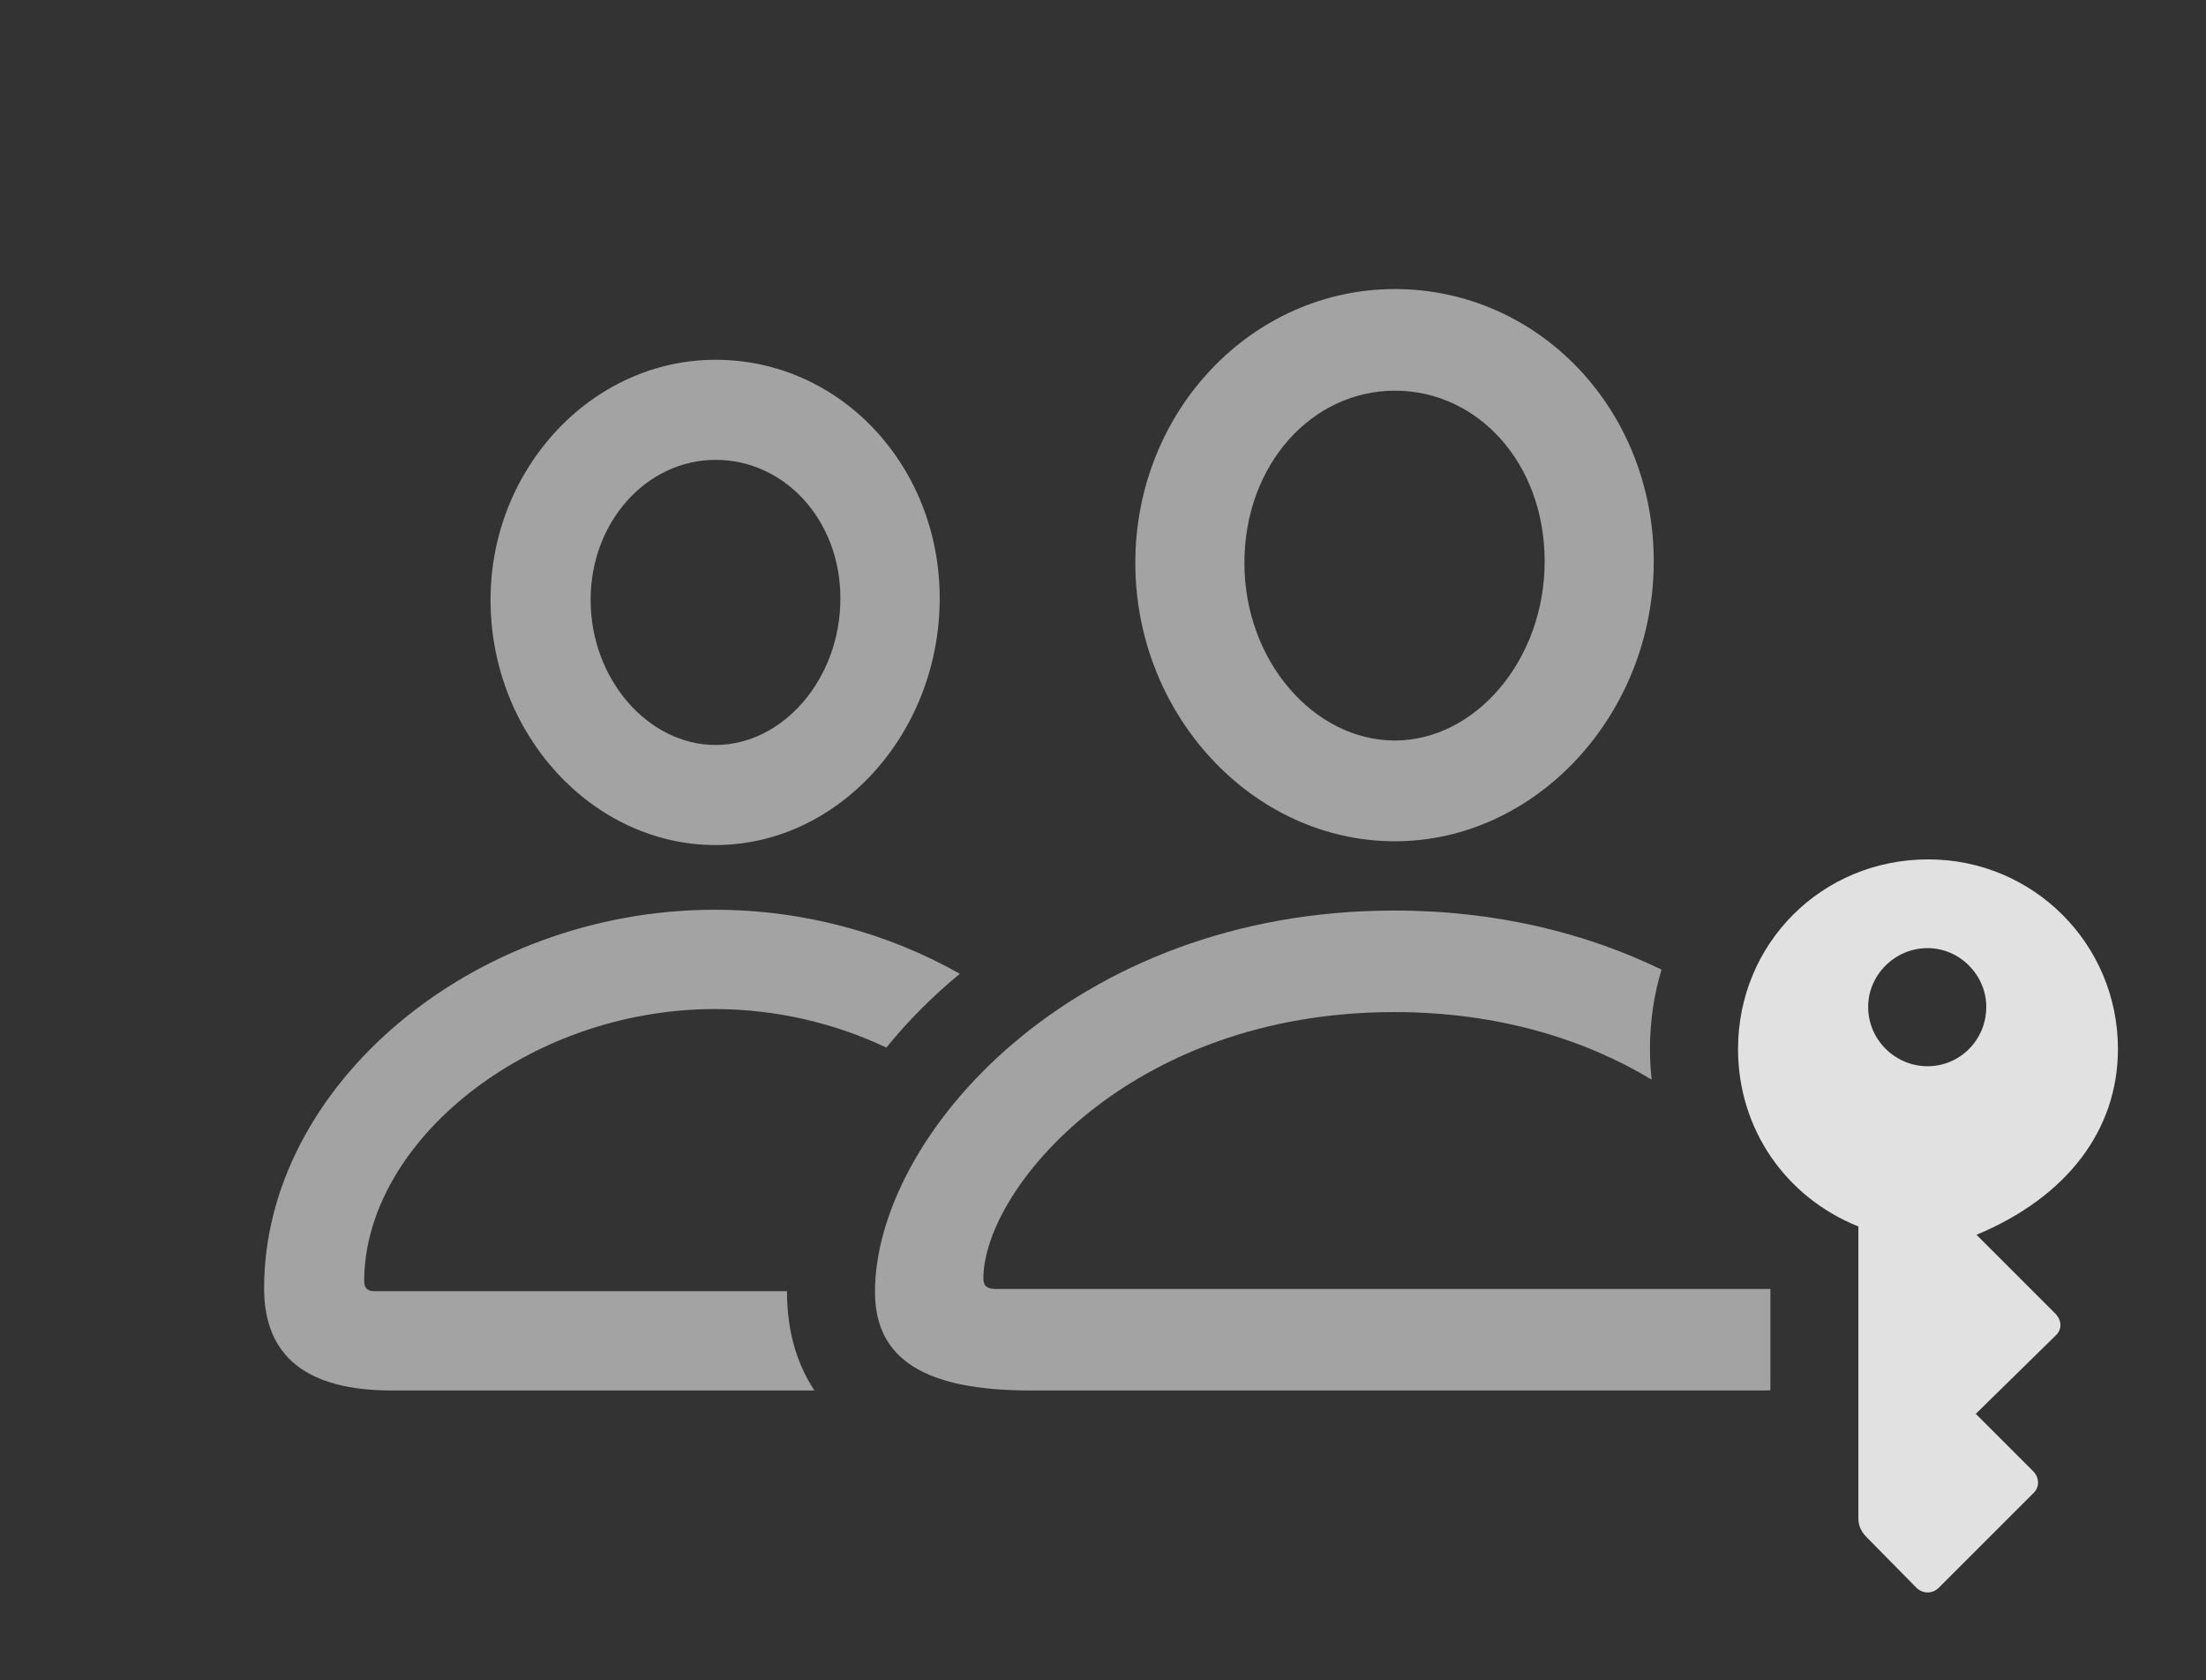 <?xml version="1.0" encoding="UTF-8"?>
<!--Generator: Apple Native CoreSVG 232.5-->
<!DOCTYPE svg
PUBLIC "-//W3C//DTD SVG 1.1//EN"
       "http://www.w3.org/Graphics/SVG/1.1/DTD/svg11.dtd">
<svg version="1.1" xmlns="http://www.w3.org/2000/svg" xmlns:xlink="http://www.w3.org/1999/xlink" width="28.633" height="21.812">
 <rect width="100%" height="100%" fill="#333333" stroke="none"/>
 <g>
  <rect height="21.812" opacity="0" width="28.633" x="0" y="0"/>
  <path d="M12.458 12.64C12.097 12.938 11.778 13.26 11.505 13.598C10.84 13.283 10.076 13.098 9.277 13.098C6.846 13.098 4.727 14.827 4.727 16.633C4.727 16.721 4.775 16.76 4.854 16.76L10.216 16.76C10.215 16.764 10.215 16.767 10.215 16.77C10.215 17.248 10.329 17.684 10.571 18.049L5.088 18.049C3.984 18.049 3.428 17.61 3.428 16.721C3.428 14.104 6.123 11.809 9.277 11.809C10.438 11.809 11.536 12.118 12.458 12.64ZM12.197 7.766C12.197 9.524 10.879 10.969 9.287 10.969C7.695 10.969 6.367 9.534 6.367 7.786C6.367 6.077 7.686 4.67 9.287 4.67C10.908 4.67 12.197 6.047 12.197 7.766ZM7.666 7.786C7.666 8.821 8.418 9.67 9.287 9.67C10.156 9.67 10.908 8.821 10.908 7.766C10.908 6.751 10.185 5.969 9.287 5.969C8.398 5.969 7.666 6.77 7.666 7.786Z" fill="#ffffff" fill-opacity="0.55"/>
  <path d="M21.566 12.586C21.468 12.911 21.416 13.257 21.416 13.616C21.416 13.75 21.423 13.883 21.438 14.014C20.588 13.501 19.466 13.137 18.096 13.137C14.648 13.137 12.764 15.452 12.764 16.594C12.764 16.702 12.822 16.731 12.93 16.731L22.979 16.731L22.979 18.046C22.929 18.049 22.876 18.049 22.822 18.049L13.379 18.049C12.012 18.049 11.357 17.649 11.357 16.77C11.357 14.758 13.906 11.819 18.096 11.819C19.429 11.819 20.596 12.115 21.566 12.586ZM21.465 7.288C21.465 9.27 19.941 10.92 18.105 10.92C16.26 10.92 14.736 9.28 14.736 7.307C14.736 5.335 16.25 3.752 18.105 3.752C19.961 3.752 21.465 5.305 21.465 7.288ZM16.152 7.307C16.152 8.586 17.061 9.612 18.105 9.612C19.15 9.612 20.049 8.567 20.049 7.288C20.049 6.008 19.18 5.071 18.105 5.071C17.031 5.071 16.152 6.028 16.152 7.307Z" fill="#ffffff" fill-opacity="0.55"/>
  <path d="M25.029 11.155C23.643 11.155 22.559 12.249 22.559 13.616C22.559 14.651 23.174 15.54 24.121 15.92L24.121 19.709C24.121 19.807 24.16 19.885 24.229 19.954L24.873 20.608C24.951 20.686 25.078 20.696 25.166 20.608L26.387 19.387C26.475 19.309 26.475 19.182 26.387 19.094L25.645 18.352L26.68 17.337C26.768 17.258 26.768 17.131 26.66 17.034L25.654 16.028C26.826 15.54 27.49 14.67 27.49 13.616C27.49 12.249 26.387 11.155 25.029 11.155ZM25.02 12.307C25.439 12.307 25.781 12.659 25.781 13.069C25.781 13.499 25.439 13.84 25.02 13.84C24.6 13.84 24.248 13.499 24.248 13.069C24.248 12.659 24.59 12.307 25.02 12.307Z" fill="#ffffff" fill-opacity="0.85"/>
 </g>
</svg>
